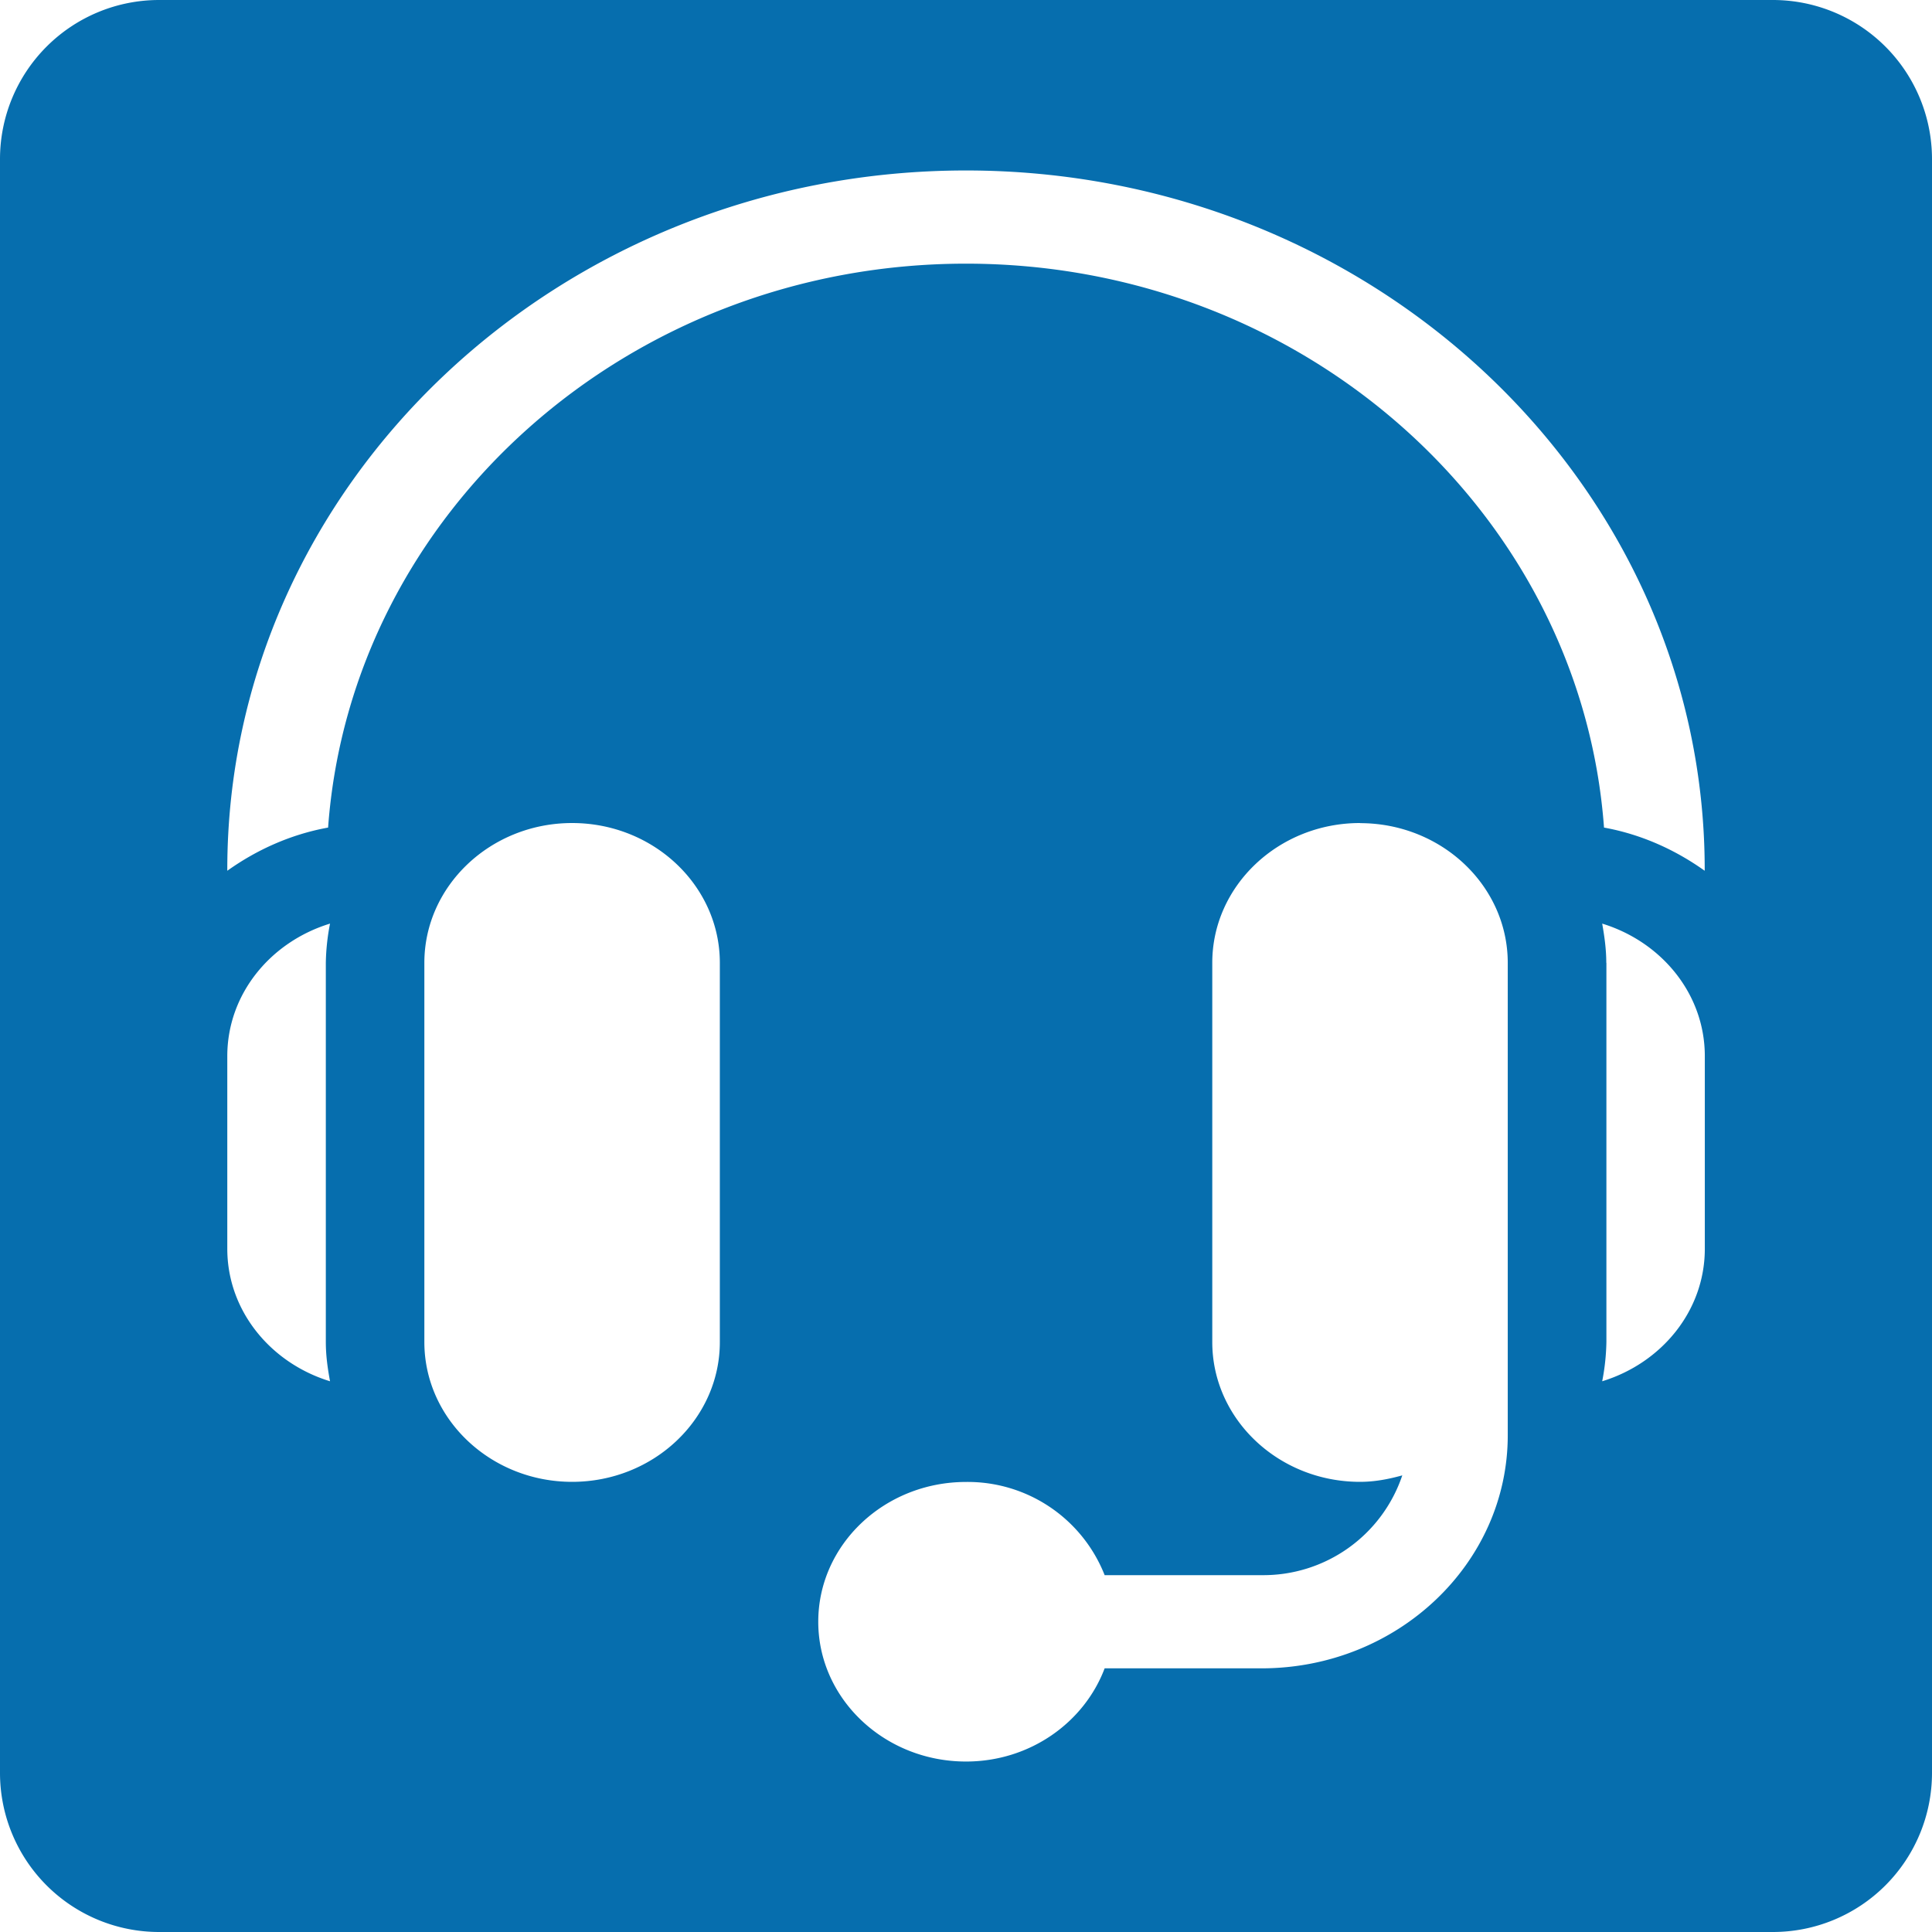 <svg width="17" height="17" fill="none" xmlns="http://www.w3.org/2000/svg"><path fill-rule="evenodd" clip-rule="evenodd" d="M1.4 0A1.4 1.4 0 000 1.4v14.2A1.4 1.4 0 001.4 17h14.2a1.4 1.4 0 001.4-1.4V1.4A1.4 1.4 0 0015.6 0H1.4zm7.1 1.5C4.916 1.5 2 4.26 2 7.652v.01c.258-.184.557-.32.887-.38C3.089 4.515 5.526 2.32 8.5 2.32c2.974 0 5.41 2.195 5.614 4.962.33.06.628.196.886.38v-.01C15 4.26 12.084 1.5 8.5 1.5zm3.467 5.742c-.717 0-1.3.552-1.3 1.23v3.337c0 .678.583 1.23 1.3 1.23.13 0 .253-.024.372-.057a1.29 1.29 0 01-1.239.878H9.72a1.295 1.295 0 00-1.22-.82c-.717 0-1.3.551-1.3 1.23 0 .678.583 1.23 1.3 1.23.564 0 1.04-.344 1.22-.82h1.38c1.195 0 2.167-.92 2.167-2.051V8.473c0-.679-.583-1.23-1.3-1.23zm-8.233 1.23c0-.678.584-1.23 1.3-1.23.717 0 1.3.552 1.3 1.23v3.337c0 .678-.583 1.23-1.3 1.23-.716 0-1.3-.552-1.3-1.23V8.473zm-.83-.345a1.93 1.93 0 00-.037.345v3.336c0 .119.016.233.037.346-.523-.16-.904-.62-.904-1.166V9.293c0-.547.381-1.006.904-1.166zm11.23.345c0-.118-.016-.232-.036-.345.522.16.903.619.903 1.166v1.695c0 .547-.381 1.006-.903 1.166a1.97 1.97 0 00.037-.346V8.472z" fill="#066EAE"/></svg>